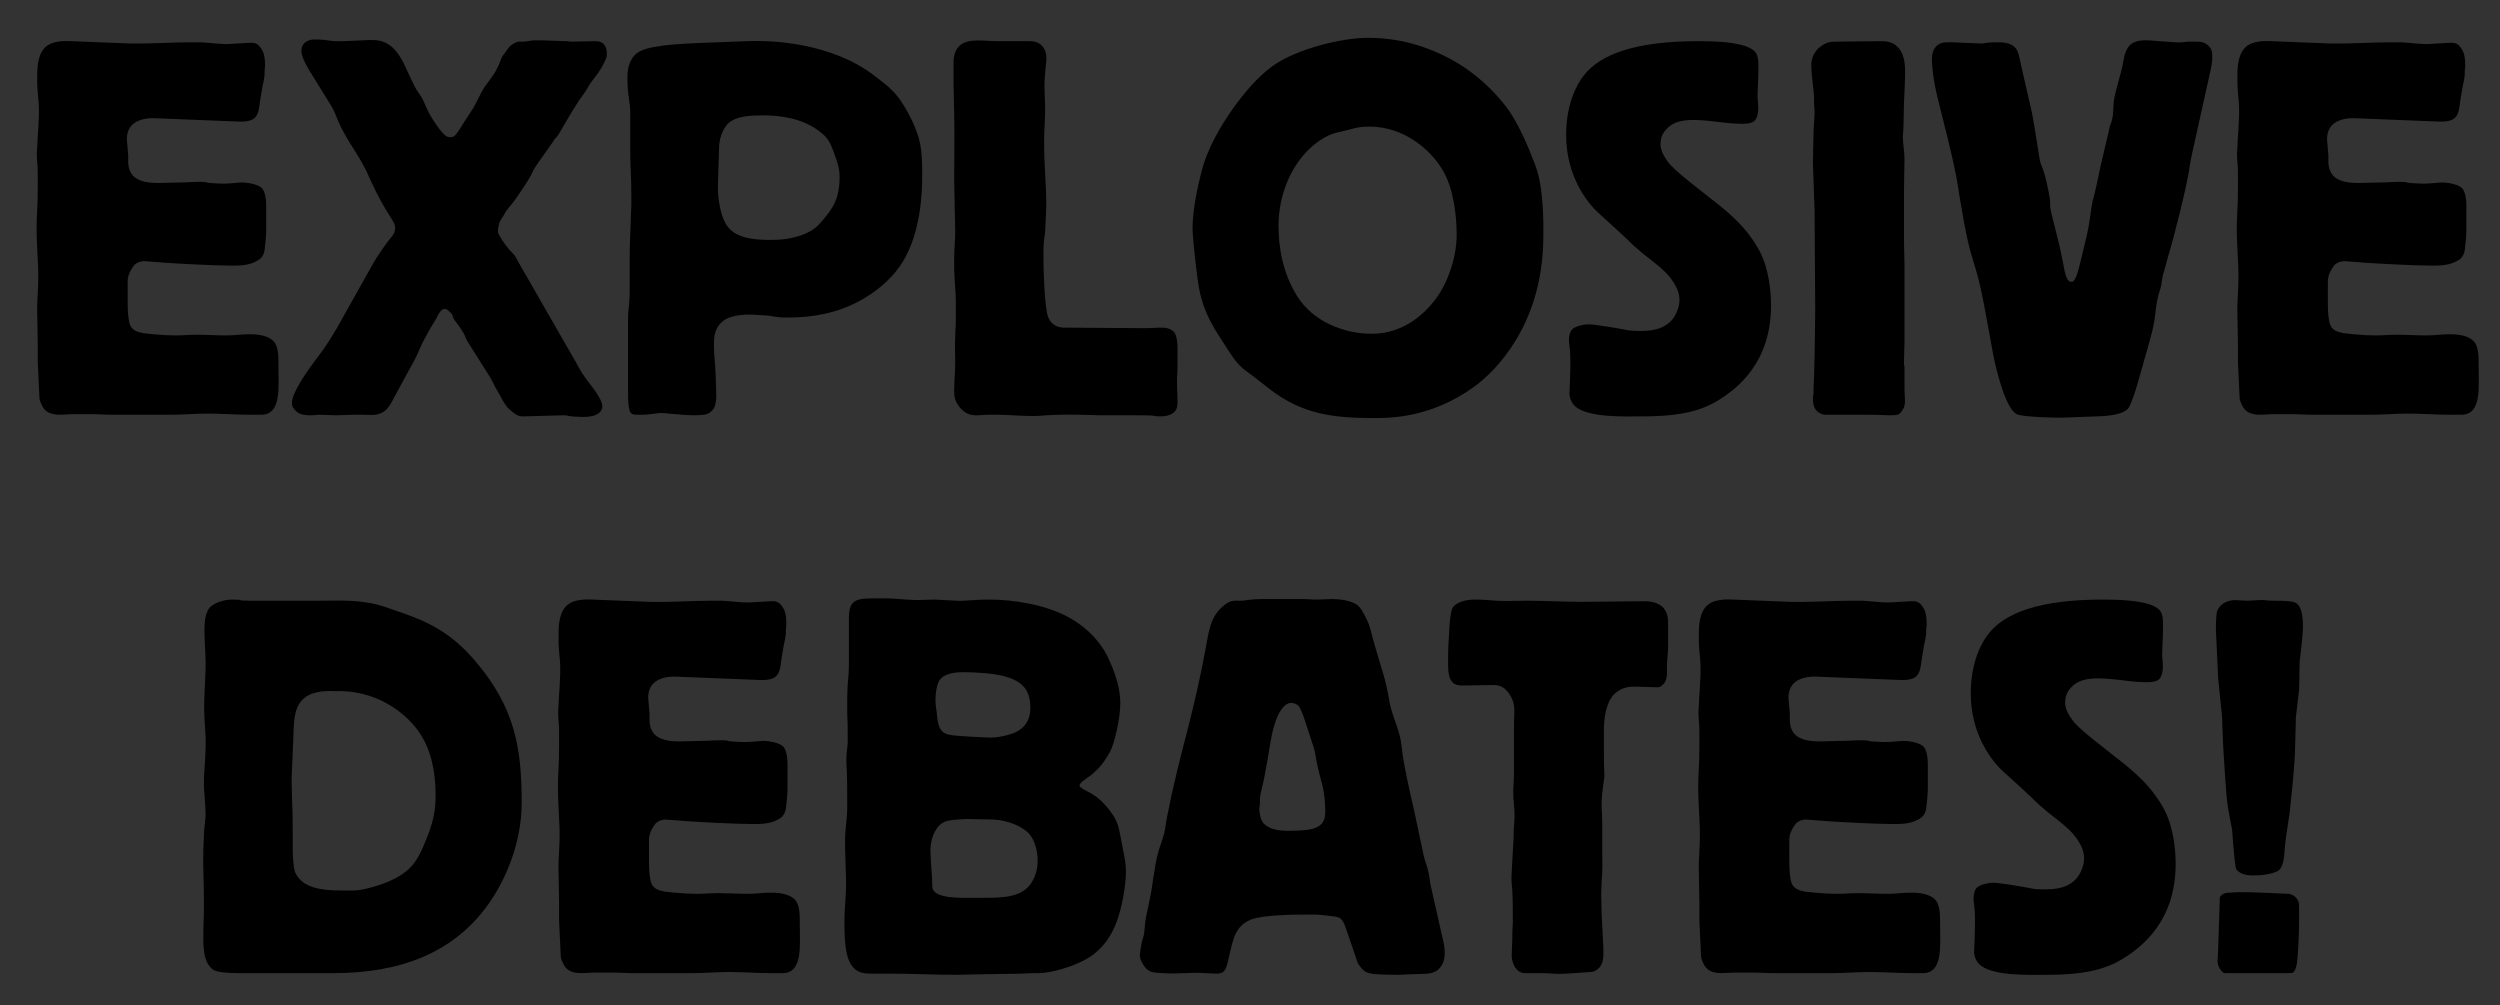 <svg style="max-height: 500px" xmlns="http://www.w3.org/2000/svg" xmlns:xlink="http://www.w3.org/1999/xlink" zoomAndPan="magnify" viewBox="288.221 272.499 93.842 37.74" preserveAspectRatio="xMidYMid meet" version="1.0" width="93.842" height="37.74"><rect x="288.221" y="272.499" width="93.842" height="37.74" fill="#333333" stroke="none"/><defs><g/><clipPath id="15e2fa0361"><path d="M 0.887 0 L 959.113 0 L 959.113 539 L 0.887 539 Z M 0.887 0" clip-rule="nonzero"/></clipPath><clipPath id="9f0b10a178"><path d="M 330 343.383 L 354 343.383 L 354 390 L 330 390 Z M 330 343.383" clip-rule="nonzero"/></clipPath><clipPath id="136a552dfe"><path d="M 334 343.383 L 353 343.383 L 353 383 L 334 383 Z M 334 343.383" clip-rule="nonzero"/></clipPath><clipPath id="ef30d26fcc"><path d="M 313 387 L 337 387 L 337 434.715 L 313 434.715 Z M 313 387" clip-rule="nonzero"/></clipPath><clipPath id="83d3fbec35"><path d="M 313 388 L 336 388 L 336 434.715 L 313 434.715 Z M 313 388" clip-rule="nonzero"/></clipPath><clipPath id="5c46c15024"><path d="M 352 369 L 367.598 369 L 367.598 378.305 L 352 378.305 Z M 352 369" clip-rule="nonzero"/></clipPath><clipPath id="5026abf311"><path d="M 303.215 390 L 314 390 L 314 397 L 303.215 397 Z M 303.215 390" clip-rule="nonzero"/></clipPath><clipPath id="cc9ff28056"><path d="M 303.215 399 L 317 399 L 317 412 L 303.215 412 Z M 303.215 399" clip-rule="nonzero"/></clipPath><clipPath id="2828dc58d5"><path d="M 303.215 383 L 326 383 L 326 387 L 303.215 387 Z M 303.215 383" clip-rule="nonzero"/></clipPath></defs><g clip-path="url(#15e2fa0361)"><path fill="transparent" d="M 0.887 0 L 959.113 0 L 959.113 539 L 0.887 539 Z M 0.887 0" fill-opacity="1" fill-rule="nonzero"/><path fill="transparent" d="M 0.887 0 L 959.113 0 L 959.113 539 L 0.887 539 Z M 0.887 0" fill-opacity="1" fill-rule="nonzero"/></g><g clip-path="url(#9f0b10a178)"><path fill="#000000" d="M 346.91 343.449 L 343.242 350.18 L 346.762 351.102 L 347.359 351.262 L 346.977 351.742 L 341.832 358.203 L 345.586 359.09 L 346.102 359.211 L 345.848 359.672 L 340.754 368.898 L 342.254 369.375 L 342.742 369.527 L 342.48 369.965 L 339.352 375.188 L 343.863 369.074 L 342.359 368.668 L 341.777 368.508 L 342.145 368.031 L 349.641 358.383 L 347.102 357.625 L 346.512 357.449 L 346.914 356.98 L 352.27 350.727 L 348.488 349.184 L 348.016 348.992 L 348.312 348.578 L 352 343.449 L 352.992 343.449 L 349.266 348.637 L 353.086 350.199 L 353.602 350.41 L 353.242 350.828 L 347.926 357.031 L 350.434 357.781 L 350.996 357.949 L 350.633 358.41 L 343.148 368.047 L 344.641 368.453 L 345.207 368.605 L 344.859 369.078 L 335.035 382.387 L 330.07 389.109 L 334.367 381.941 L 341.527 369.988 L 340.043 369.52 L 339.574 369.371 L 339.812 368.941 L 344.887 359.75 L 341.031 358.844 L 340.414 358.695 L 340.809 358.203 L 345.961 351.723 L 342.543 350.828 L 342.051 350.699 L 342.293 350.25 L 345.996 343.449 L 346.91 343.449" fill-opacity="1" fill-rule="evenodd"/></g><g clip-path="url(#136a552dfe)"><path fill="#ffe100" d="M 346.453 343.449 L 342.645 350.438 L 346.66 351.492 L 341.121 358.449 L 345.492 359.48 L 340.164 369.137 L 342.137 369.758 L 334.711 382.148 L 344.535 368.84 L 342.465 368.277 L 350.316 358.164 L 347.219 357.242 L 352.938 350.566 L 348.641 348.812 L 352.496 343.449 L 346.453 343.449" fill-opacity="1" fill-rule="evenodd"/></g><g clip-path="url(#ef30d26fcc)"><path fill="#000000" d="M 319.91 434.648 L 323.758 426.363 L 320.156 425.434 L 319.574 425.285 L 319.934 424.805 L 324.742 418.375 L 320.922 417.484 L 320.418 417.367 L 320.652 416.91 L 331.246 396.34 L 317.594 418.082 L 320.23 418.859 L 320.805 419.027 L 320.43 419.492 L 314.828 426.426 L 318.668 427.188 L 319.266 427.305 L 318.926 427.805 L 314.293 434.648 L 313.32 434.648 L 317.918 427.855 L 314.023 427.082 L 313.371 426.953 L 313.785 426.438 L 319.426 419.457 L 316.859 418.703 L 316.352 418.555 L 316.633 418.105 L 335.566 387.949 L 336.262 388.344 L 321.605 416.82 L 325.527 417.73 L 326.125 417.871 L 325.758 418.363 L 320.938 424.809 L 324.426 425.711 L 324.891 425.828 L 324.688 426.266 L 320.797 434.648 L 319.91 434.648" fill-opacity="1" fill-rule="evenodd"/></g><g clip-path="url(#83d3fbec35)"><path fill="#ffe100" d="M 320.352 434.648 L 324.324 426.098 L 320.258 425.047 L 325.434 418.121 L 321.012 417.094 L 335.906 388.16 L 316.969 418.316 L 320.117 419.242 L 314.098 426.688 L 318.594 427.582 L 313.805 434.648 L 320.352 434.648" fill-opacity="1" fill-rule="evenodd"/></g><path fill="#000000" d="M 344.043 344.949 L 340.566 350.512 L 344.344 351.918 L 338.891 359.102 L 343.41 360.402 L 339.223 367.477 L 341.832 361.227 L 336.195 359.754 L 342.156 352.469 L 338.676 351.27 L 344.043 344.949" fill-opacity="1" fill-rule="evenodd"/><path fill="#000000" d="M 323.273 424.367 L 327.711 416.977 L 323.699 415.609 L 331.207 400.293 L 326.621 413.836 L 330.812 415.344 L 323.273 424.367" fill-opacity="1" fill-rule="evenodd"/><path fill="#000000" d="M 315.805 377.641 L 315.344 377.309 L 312.957 375.559 L 315.723 376.609 C 316.305 376.828 316.863 377.047 317.426 377.266 C 320.938 378.637 324.656 380.09 325.793 379.25 C 326.395 378.809 326.34 377.668 325.961 376.188 C 325.551 374.586 324.742 372.621 323.93 370.695 L 322.84 368.117 L 324.609 370.285 C 324.977 370.734 325.297 371.148 325.621 371.562 C 327.402 373.848 329.203 376.16 330.883 375.453 C 332.559 374.746 333.414 369.887 334.051 366.281 C 334.199 365.438 334.336 364.664 334.477 363.984 L 335.348 359.828 L 335.273 364.074 C 335.23 366.395 335.273 370.16 335.742 372.938 C 336.035 374.672 336.465 375.98 337.102 376.176 C 337.766 376.379 339.453 375.457 341.449 374.094 C 344.594 371.945 348.398 368.715 350.383 366.93 L 354.637 363.098 L 350.961 367.484 C 349.066 369.742 346.254 373.523 344.598 376.645 C 343.504 378.711 342.914 380.438 343.469 381.102 C 344.672 382.531 351.16 381.77 356.109 381.188 C 357.316 381.047 358.438 380.914 359.418 380.824 L 362.871 380.512 L 359.582 381.605 C 358.816 381.859 357.914 382.129 356.914 382.43 C 352.641 383.711 346.582 385.531 346.184 387.25 C 345.824 388.801 349.812 390.211 353.367 391.469 C 354.352 391.816 355.301 392.156 356.145 392.492 L 358.902 393.594 L 355.949 393.262 C 354.801 393.133 353.387 392.812 351.902 392.477 C 348.195 391.633 344.051 390.688 343.195 392.531 C 342.227 394.617 346.156 397.621 348.75 399.598 C 349.41 400.102 349.988 400.547 350.387 400.895 L 352.328 402.602 L 349.961 401.566 C 349.281 401.27 348.312 400.734 347.223 400.137 C 344.355 398.562 340.605 396.504 339.805 397.246 C 338.91 398.082 340.297 402.879 341.516 407.094 C 341.871 408.328 342.215 409.516 342.477 410.523 L 343.191 413.293 L 341.742 410.828 C 341.168 409.852 340.574 408.637 339.961 407.375 C 338.355 404.07 336.586 400.438 334.957 400.586 C 333.254 400.742 332.234 404.305 331.246 407.766 C 330.918 408.902 330.598 410.027 330.234 411.066 L 329.129 414.25 L 329.457 410.898 C 329.539 410.051 329.711 408.984 329.898 407.832 C 330.492 404.168 331.238 399.566 329.719 398.902 C 328.164 398.227 321.719 405.258 317.191 410.203 C 315.844 411.676 314.656 412.969 313.82 413.816 L 311.102 416.562 L 313.195 413.316 C 313.945 412.156 315.129 410.484 316.449 408.617 C 320.125 403.422 324.898 396.676 324.168 395.934 C 323.438 395.191 318.297 397.695 314.086 399.746 C 312.359 400.586 310.785 401.352 309.684 401.797 L 305.852 403.352 L 309.312 401.09 C 310.047 400.609 311.137 399.969 312.371 399.246 C 316.391 396.887 321.969 393.613 321.809 392.055 C 321.621 390.262 316.938 388.992 313.156 387.969 C 312.66 387.832 312.18 387.703 311.633 387.551 L 308.699 386.723 L 311.746 386.762 C 312.199 386.77 312.688 386.781 313.211 386.793 C 316.824 386.887 321.953 387.016 322.707 385.207 C 323.516 383.27 318.637 379.707 315.805 377.641" fill-opacity="1" fill-rule="evenodd"/><path fill="#ed1210" d="M 315.582 376.984 C 318.402 379.047 324.059 383.008 323.078 385.359 C 322.098 387.711 315.359 387.207 311.742 387.164 C 315.762 388.293 321.965 389.664 322.207 392.012 C 322.453 394.363 312.793 399.293 309.531 401.426 C 313.352 399.879 323.148 394.328 324.453 395.652 C 325.762 396.977 316.391 409.109 313.535 413.535 C 317.281 409.746 327.531 397.512 329.879 398.535 C 332.23 399.559 330.211 407.344 329.855 410.938 C 331.305 406.773 332.316 400.426 334.922 400.188 C 337.527 399.949 339.988 407.062 342.086 410.625 C 340.883 405.973 338.152 398.238 339.531 396.953 C 340.914 395.668 347.664 400.121 350.121 401.199 C 348.094 399.418 341.457 395.316 342.828 392.363 C 344.199 389.414 351.891 392.402 355.996 392.863 C 352.047 391.285 345.238 389.559 345.793 387.16 C 346.348 384.762 355.637 382.492 359.457 381.223 C 354.633 381.66 344.828 383.34 343.16 381.359 C 341.496 379.375 347.414 371.09 350.652 367.227 C 347.348 370.203 339 377.176 336.984 376.559 C 334.965 375.941 334.801 367.969 334.871 364.066 C 334.148 367.531 333.348 374.848 331.035 375.824 C 328.727 376.797 326.5 373.242 324.297 370.539 C 325.934 374.418 327.555 378.453 326.031 379.574 C 324.508 380.695 319.613 378.512 315.582 376.984" fill-opacity="1" fill-rule="evenodd"/><path fill="#000000" d="M 326.918 360.777 C 326.625 359.773 325.516 360.086 325.875 361.293 L 332.969 383.512 L 326.918 360.777" fill-opacity="1" fill-rule="evenodd"/><path fill="#000000" d="M 365.652 394.062 C 366.66 394.352 367.098 392.723 365.887 392.379 L 350.77 389.27 L 365.652 394.062" fill-opacity="1" fill-rule="evenodd"/><path fill="#f58214" d="M 332.176 400.297 C 332.82 397.961 333.492 394.574 334.406 394.527 C 335.176 394.488 336.871 397.34 337.812 399.785 C 337 397.074 336.121 393.773 336.824 393.121 C 337.434 392.551 343.234 396.773 345.219 397.941 C 343.938 396.566 337.879 392.078 338.73 390.25 C 339.266 389.094 342.66 389.184 345.148 389.473 C 343.215 388.918 340.449 387.684 340.617 386.973 C 340.77 386.305 344.855 384.32 346.145 384.023 C 345.004 383.922 340.27 385.508 339.09 383.969 C 337.988 382.535 345.277 373.289 346.34 371.93 C 345.09 372.93 337.621 381.043 335.492 380.684 C 334.148 380.457 334.191 375.305 334.031 374.062 C 333.703 375.504 333.133 380.715 332.348 381 C 331.566 381.281 329.449 378.977 328.828 377.801 C 329.238 379.34 329.996 382.16 329.109 382.984 C 328.312 383.73 321.641 380.43 319.945 379.387 C 321.918 380.91 327.199 385.223 326.707 386.406 C 326.336 387.297 323.516 387.59 321.738 387.852 C 324.129 388.367 327.41 387.785 327.492 389.477 C 327.52 390.051 324.383 392.941 322.961 393.871 C 323.715 393.441 328.297 391.152 328.719 391.578 C 329.445 392.312 320.086 405.035 318.605 407.125 C 320.664 404.844 329.629 394.527 331.23 395.164 C 332.344 395.605 332.078 398.129 332.176 400.297" fill-opacity="1" fill-rule="evenodd"/><path fill="#000000" d="M 312.988 395.258 C 311.07 395.703 310.871 393.668 312.613 393.391 L 330.824 388.766 L 312.988 395.258" fill-opacity="1" fill-rule="evenodd"/><path fill="#fdb913" d="M 331.105 381.945 C 331.852 383.73 332.191 384.945 331.73 385.863 C 331.27 386.781 329.688 387.242 328.531 387.625 C 330.082 387.625 331.629 387.895 332.25 388.801 C 332.953 389.828 332.941 392.031 332.648 394.758 C 333.242 391.988 333.992 389.664 335.117 388.738 C 335.891 388.102 337.949 388.148 339.086 388.34 C 338.086 387.703 336.953 386.754 336.633 385.738 C 336.309 384.715 339.773 379.844 340.797 378.258 C 339.75 379.488 335.738 384 334.328 384.195 C 333.082 384.367 331.949 383.379 331.105 381.945" fill-opacity="1" fill-rule="evenodd"/><path fill="#000000" d="M 325.277 382.227 L 332.957 397.996 L 339.859 397.844 L 343.523 377.137 L 336.117 378.836 L 335.391 389.684 L 331.742 378.168 L 325.277 382.227" fill-opacity="1" fill-rule="evenodd"/><path fill="#000000" d="M 325.648 382.332 L 333.133 397.703 L 339.617 397.559 L 343.164 377.516 L 336.391 379.066 L 335.676 389.703 C 335.668 389.84 335.562 389.953 335.426 389.969 C 335.289 389.984 335.156 389.902 335.117 389.77 L 331.578 378.609 Z M 332.957 398.281 C 332.844 398.281 332.746 398.219 332.695 398.121 L 325.02 382.352 C 324.957 382.219 325 382.062 325.125 381.984 L 331.59 377.926 C 331.664 377.879 331.758 377.867 331.84 377.898 C 331.926 377.93 331.988 377.996 332.016 378.082 L 335.203 388.145 L 335.828 378.816 C 335.836 378.691 335.93 378.586 336.051 378.555 L 343.461 376.855 C 343.555 376.836 343.652 376.863 343.723 376.93 C 343.793 376.996 343.824 377.094 343.809 377.188 L 340.141 397.895 C 340.117 398.027 340.004 398.125 339.863 398.129 L 332.961 398.281 C 332.961 398.281 332.957 398.281 332.957 398.281" fill-opacity="1" fill-rule="nonzero"/><path fill="#ffe100" d="M 326.305 381.055 L 333.98 396.824 L 340.887 396.672 L 344.551 375.965 L 337.145 377.664 L 336.418 388.512 L 332.77 376.996 L 326.305 381.055" fill-opacity="1" fill-rule="evenodd"/><path fill="#000000" d="M 326.676 381.16 L 334.16 396.531 L 340.645 396.391 L 344.191 376.344 L 337.414 377.898 L 336.703 388.531 C 336.695 388.672 336.59 388.781 336.449 388.801 C 336.312 388.816 336.184 388.73 336.141 388.602 L 332.605 377.438 Z M 333.98 397.109 C 333.871 397.109 333.77 397.047 333.723 396.949 L 326.047 381.18 C 325.98 381.047 326.027 380.891 326.152 380.812 L 332.613 376.754 C 332.691 376.707 332.785 376.695 332.867 376.727 C 332.949 376.758 333.016 376.824 333.043 376.91 L 336.23 386.977 L 336.855 377.645 C 336.863 377.52 336.953 377.414 337.078 377.387 L 344.488 375.688 C 344.578 375.664 344.68 375.691 344.75 375.758 C 344.816 375.824 344.852 375.922 344.836 376.016 L 341.168 396.723 C 341.145 396.855 341.027 396.957 340.891 396.957 L 333.988 397.109 C 333.984 397.109 333.984 397.109 333.98 397.109" fill-opacity="1" fill-rule="nonzero"/><path fill="#000000" d="M 350.465 381.473 C 350.824 380.184 348.984 378.793 347.746 379.984 C 346.469 381.211 347.473 382.516 348.809 383.012 C 350.742 383.73 353.938 384.062 354.578 387.824 C 355.426 392.789 352.035 396.035 346.715 396.832 C 345.031 397.086 342.387 396.383 340.98 395.203 L 343.117 389.555 C 343.715 390.312 345.613 391.129 346.688 390.969 C 348.855 390.645 349.535 389.418 348.266 388.328 C 346.383 386.711 342.531 385.984 342.055 382.91 C 341.449 379.051 343.621 376.602 346.367 375.293 C 350.188 373.465 354.633 376.141 354.742 379.566 L 350.465 381.473" fill-opacity="1" fill-rule="evenodd"/><path fill="#000000" d="M 341.219 395.137 C 342.367 396.039 344.34 396.684 345.973 396.684 C 346.23 396.684 346.469 396.664 346.684 396.633 C 349.648 396.188 351.996 394.957 353.297 393.16 C 354.363 391.688 354.73 389.902 354.379 387.859 C 353.859 384.805 351.57 384.098 349.73 383.527 C 349.379 383.418 349.047 383.316 348.738 383.199 C 347.805 382.855 347.133 382.195 346.988 381.48 C 346.902 381.082 346.945 380.477 347.605 379.84 C 347.953 379.508 348.371 379.332 348.816 379.332 C 349.395 379.332 349.98 379.633 350.352 380.121 C 350.59 380.434 350.715 380.793 350.711 381.145 L 354.531 379.438 C 354.367 376.965 351.855 374.898 348.969 374.898 C 348.094 374.898 347.246 375.094 346.453 375.473 C 344.59 376.363 341.566 378.508 342.254 382.879 C 342.562 384.875 344.379 385.84 346.133 386.773 C 346.98 387.223 347.781 387.645 348.395 388.176 C 348.973 388.672 349.211 389.234 349.059 389.758 C 348.855 390.461 348.004 390.973 346.719 391.168 C 346.617 391.184 346.508 391.188 346.391 391.188 C 345.383 391.188 343.926 390.594 343.191 389.926 Z M 345.973 397.086 C 344.199 397.086 342.043 396.355 340.848 395.355 C 340.781 395.301 340.762 395.211 340.789 395.129 L 342.93 389.484 C 342.957 389.418 343.016 389.367 343.086 389.355 C 343.16 389.344 343.23 389.375 343.277 389.43 C 343.797 390.09 345.398 390.789 346.391 390.789 C 346.488 390.789 346.578 390.781 346.656 390.77 C 347.762 390.605 348.516 390.184 348.672 389.648 C 348.777 389.281 348.586 388.867 348.133 388.48 C 347.551 387.98 346.77 387.566 345.945 387.125 C 344.188 386.191 342.195 385.137 341.855 382.941 C 341.129 378.312 344.316 376.047 346.277 375.109 C 347.129 374.703 348.031 374.496 348.969 374.496 C 352.121 374.496 354.855 376.816 354.941 379.559 C 354.945 379.641 354.898 379.715 354.824 379.75 L 350.547 381.656 C 350.477 381.691 350.395 381.676 350.332 381.625 C 350.273 381.574 350.25 381.496 350.27 381.422 C 350.367 381.078 350.281 380.691 350.027 380.363 C 349.734 379.973 349.27 379.73 348.816 379.73 C 348.477 379.73 348.152 379.871 347.883 380.129 C 347.461 380.539 347.289 380.965 347.379 381.398 C 347.5 381.969 348.086 382.527 348.879 382.824 C 349.176 382.934 349.504 383.035 349.852 383.145 C 351.797 383.746 354.215 384.492 354.777 387.789 C 355.141 389.918 354.742 391.855 353.625 393.398 C 352.238 395.309 349.859 396.562 346.746 397.031 C 346.508 397.066 346.25 397.086 345.973 397.086" fill-opacity="1" fill-rule="nonzero"/><g clip-path="url(#5c46c15024)"><path fill="#000000" d="M 364.992 370.359 L 364.27 372.172 L 367.598 373.812 L 363.609 374.375 L 362.508 378.258 L 360.848 374.789 L 352.023 376.629 L 359.727 372.484 L 358.066 369.098 L 362.055 371.074 L 365.387 369.367 L 364.992 370.359" fill-opacity="1" fill-rule="evenodd"/></g><path fill="#ffffff" d="M 364.617 370.211 L 363.762 372.367 L 366.254 373.598 L 363.293 374.016 L 362.41 377.129 L 361.07 374.332 L 354.648 375.672 L 360.258 372.656 L 358.945 369.984 L 362.059 371.523 L 364.617 370.211" fill-opacity="1" fill-rule="evenodd"/><g clip-path="url(#5026abf311)"><path fill="#000000" d="M 305.465 394.578 L 303.582 393.691 L 306.062 392.984 L 307.121 390.137 L 307.879 392.586 L 313.836 391.008 L 308.418 394.309 L 309.203 396.773 L 306.863 395.375 L 304.562 396.992 L 305.465 394.578" fill-opacity="1" fill-rule="evenodd"/></g><path fill="#ffffff" d="M 304.723 393.785 L 305.973 394.371 L 305.395 395.918 L 306.844 394.895 L 308.496 395.887 L 307.938 394.133 L 311.266 392.105 L 307.605 393.074 L 307.086 391.383 L 306.367 393.316 L 304.723 393.785" fill-opacity="1" fill-rule="evenodd"/><path fill="#000000" d="M 317.215 358.203 L 318.238 355.629 L 319.387 358.863 L 323.293 360.047 L 320.055 361.266 L 322.598 368.91 L 317.844 362.105 L 314.559 363.375 L 316.266 360.098 L 313.953 357.207 L 317.215 358.203" fill-opacity="1" fill-rule="evenodd"/><path fill="#ffffff" d="M 318.219 356.77 L 317.449 358.695 L 315.074 357.969 L 316.742 360.051 L 315.406 362.617 L 317.992 361.621 L 321.348 366.418 L 319.551 361.023 L 322.047 360.09 L 319.074 359.188 L 318.219 356.77" fill-opacity="1" fill-rule="evenodd"/><path fill="#ffe100" d="M 351.449 380.352 C 351.812 379.062 349.969 377.668 348.73 378.863 C 347.453 380.09 348.457 381.391 349.793 381.891 C 351.727 382.609 354.922 382.938 355.562 386.703 C 356.41 391.664 353.02 394.91 347.699 395.707 C 346.012 395.961 343.371 395.258 341.961 394.078 L 344.102 388.434 C 344.699 389.188 346.598 390.004 347.672 389.844 C 349.84 389.52 350.52 388.293 349.25 387.203 C 347.367 385.59 343.52 384.863 343.035 381.789 C 342.434 377.926 344.605 375.48 347.348 374.168 C 351.172 372.34 355.617 375.02 355.727 378.441 L 351.449 380.352" fill-opacity="1" fill-rule="evenodd"/><path fill="#000000" d="M 342.305 393.984 C 343.449 394.855 345.363 395.473 346.961 395.473 C 347.207 395.473 347.445 395.457 347.656 395.426 C 350.594 394.984 352.922 393.766 354.211 391.988 C 355.266 390.535 355.625 388.77 355.281 386.75 C 354.77 383.746 352.602 383.078 350.691 382.488 C 350.336 382.379 350 382.273 349.691 382.156 C 348.734 381.801 348.039 381.117 347.887 380.375 C 347.797 379.957 347.84 379.316 348.527 378.656 C 348.891 378.305 349.332 378.121 349.801 378.121 C 350.402 378.121 351.016 378.438 351.402 378.945 C 351.625 379.234 351.75 379.562 351.777 379.891 L 355.426 378.262 C 355.23 375.859 352.773 373.863 349.953 373.863 C 349.09 373.863 348.258 374.051 347.473 374.426 C 345.633 375.309 342.645 377.43 343.32 381.742 C 343.629 383.695 345.422 384.648 347.16 385.57 C 348.008 386.023 348.812 386.449 349.438 386.984 C 350.043 387.508 350.285 388.102 350.125 388.66 C 349.914 389.395 349.035 389.93 347.715 390.129 C 346.742 390.273 345.082 389.676 344.215 388.949 Z M 346.961 396.047 C 345.164 396.047 342.988 395.312 341.777 394.297 C 341.684 394.219 341.648 394.09 341.691 393.977 L 343.832 388.332 C 343.871 388.234 343.957 388.164 344.059 388.148 C 344.164 388.133 344.266 388.172 344.328 388.254 C 344.789 388.836 346.316 389.578 347.375 389.578 C 347.465 389.578 347.551 389.57 347.629 389.559 C 348.684 389.402 349.43 388.996 349.574 388.5 C 349.668 388.168 349.488 387.789 349.062 387.422 C 348.484 386.93 347.711 386.516 346.887 386.078 C 345.113 385.137 343.102 384.07 342.754 381.832 C 342.02 377.148 345.242 374.859 347.227 373.91 C 348.086 373.496 349.004 373.289 349.953 373.289 C 353.148 373.289 355.926 375.645 356.012 378.434 C 356.016 378.551 355.949 378.656 355.844 378.703 L 351.566 380.613 C 351.465 380.66 351.348 380.641 351.262 380.57 C 351.176 380.496 351.145 380.383 351.172 380.273 C 351.262 379.957 351.18 379.598 350.945 379.293 C 350.664 378.922 350.227 378.695 349.801 378.695 C 349.48 378.695 349.188 378.82 348.93 379.07 C 348.527 379.457 348.367 379.855 348.449 380.258 C 348.562 380.801 349.129 381.336 349.895 381.621 C 350.188 381.73 350.516 381.832 350.863 381.938 C 352.723 382.516 355.277 383.305 355.848 386.652 C 356.215 388.801 355.809 390.766 354.676 392.324 C 353.277 394.254 350.879 395.523 347.742 395.992 C 347.5 396.031 347.238 396.047 346.961 396.047" fill-opacity="1" fill-rule="nonzero"/><path fill="#ffe100" d="M 349.66 371.434 L 356.52 363.348 L 359.895 364.246 Z M 349.66 371.434" fill-opacity="1" fill-rule="evenodd"/><path fill="#000000" d="M 356.594 363.578 L 350.828 370.363 L 359.426 364.332 Z M 349.66 371.633 C 349.605 371.633 349.551 371.609 349.512 371.566 C 349.445 371.492 349.441 371.379 349.508 371.301 L 356.367 363.219 C 356.418 363.16 356.496 363.137 356.574 363.156 L 359.945 364.055 C 360.02 364.074 360.078 364.137 360.094 364.211 C 360.105 364.289 360.074 364.367 360.012 364.414 L 349.777 371.598 C 349.742 371.621 349.703 371.633 349.66 371.633" fill-opacity="1" fill-rule="nonzero"/><g clip-path="url(#cc9ff28056)"><path fill="#ffe100" d="M 316.035 399.949 L 303.441 407.355 L 304.34 411.625 C 304.34 411.625 315.922 399.949 316.035 399.949" fill-opacity="1" fill-rule="evenodd"/><path fill="#000000" d="M 303.668 407.457 L 304.461 411.215 C 306.012 409.652 312.035 403.59 314.672 400.984 Z M 304.34 411.824 C 304.32 411.824 304.305 411.82 304.285 411.816 C 304.215 411.797 304.16 411.734 304.145 411.664 L 303.246 407.398 C 303.227 407.312 303.266 407.227 303.34 407.184 L 315.934 399.773 C 316.055 399.711 316.199 399.777 316.23 399.895 C 316.254 399.98 316.215 400.074 316.141 400.121 C 315.703 400.473 307.59 408.633 304.484 411.766 C 304.445 411.805 304.395 411.824 304.34 411.824" fill-opacity="1" fill-rule="nonzero"/></g><path fill="#ffe100" d="M 337.852 405.898 L 342.016 415.551 L 340.441 415.777 Z M 337.852 405.898" fill-opacity="1" fill-rule="evenodd"/><path fill="#000000" d="M 338.723 408.422 L 340.59 415.551 L 341.727 415.391 Z M 340.441 415.977 C 340.348 415.977 340.27 415.918 340.246 415.828 L 337.656 405.949 C 337.633 405.848 337.688 405.742 337.789 405.707 C 337.887 405.672 337.996 405.723 338.039 405.816 L 342.199 415.473 C 342.223 415.531 342.219 415.594 342.188 415.652 C 342.16 415.703 342.105 415.742 342.043 415.75 L 340.469 415.977 C 340.457 415.977 340.449 415.977 340.441 415.977" fill-opacity="1" fill-rule="nonzero"/><path fill="#ffe100" d="M 320.758 376.934 L 307.488 369.301 L 308.504 366.043 Z M 320.758 376.934" fill-opacity="1" fill-rule="evenodd"/><path fill="#000000" d="M 307.73 369.207 L 319.16 375.781 L 308.602 366.402 Z M 320.758 377.137 C 320.727 377.137 320.691 377.125 320.66 377.109 L 307.387 369.473 C 307.309 369.426 307.27 369.328 307.297 369.238 L 308.309 365.984 C 308.328 365.918 308.383 365.867 308.449 365.852 C 308.512 365.832 308.586 365.848 308.637 365.895 L 320.871 376.766 C 320.93 376.801 320.965 376.863 320.965 376.934 C 320.965 377.043 320.875 377.137 320.762 377.137 C 320.762 377.133 320.762 377.137 320.758 377.137" fill-opacity="1" fill-rule="nonzero"/><path fill="#ffe100" d="M 348.535 397.703 L 359.559 404.773 L 359.332 402.082 Z M 348.535 397.703" fill-opacity="1" fill-rule="evenodd"/><path fill="#000000" d="M 350.469 398.703 L 359.324 404.383 L 359.141 402.219 Z M 359.559 404.977 C 359.52 404.977 359.48 404.965 359.449 404.945 L 348.426 397.871 C 348.34 397.816 348.309 397.703 348.355 397.609 C 348.406 397.52 348.516 397.477 348.613 397.516 L 359.406 401.895 C 359.477 401.922 359.527 401.988 359.531 402.062 L 359.758 404.758 C 359.762 404.836 359.727 404.906 359.66 404.945 C 359.629 404.965 359.594 404.977 359.559 404.977" fill-opacity="1" fill-rule="nonzero"/><path fill="#000000" d="M 341.113 400.285 L 348.199 419.031 L 349.324 416.676 Z M 341.113 400.285" fill-opacity="1" fill-rule="evenodd"/><g clip-path="url(#2828dc58d5)"><path fill="#000000" d="M 304.316 384.676 C 303.371 384.566 303.48 383.531 304.613 383.664 L 325.598 386.586 L 304.316 384.676" fill-opacity="1" fill-rule="evenodd"/></g><g fill="#000000" fill-opacity="1"><g transform="translate(288.611, 288.067)"><g><path d="M 2.285 -14.023 C 1.93 -14.043 1.594 -14.004 1.383 -13.855 C 1.027 -13.605 1.008 -13.039 1.008 -12.766 L 1.008 -12.387 C 1.027 -11.969 1.07 -11.738 1.07 -11.527 C 1.07 -11.488 1.07 -11.297 1.07 -11.258 L 1.047 -10.73 C 1.027 -10.398 1.008 -10.23 1.008 -10.062 C 0.965 -9.539 1.027 -9.559 1.027 -9.035 L 1.027 -8.531 C 1.027 -7.715 0.984 -7.547 0.984 -6.98 C 0.984 -6.602 1.008 -6.266 1.027 -5.805 C 1.09 -4.883 0.984 -4.383 1.008 -3.754 L 1.027 -2.641 C 1.027 -2.43 1.027 -2.199 1.027 -1.992 C 1.027 -1.844 1.047 -1.699 1.047 -1.551 L 1.09 -0.648 C 1.09 -0.523 1.172 -0.379 1.215 -0.293 C 1.445 0.105 1.992 -0.02 2.285 -0.02 L 2.66 -0.02 C 2.828 -0.02 2.996 -0.02 3.164 -0.02 C 3.355 -0.02 3.562 0 3.754 0 L 5.996 0 C 6.477 0 6.938 -0.043 7.422 -0.043 C 7.945 -0.043 8.469 0 8.992 0 L 9.41 0 C 10.188 0 10.062 -1.027 10.062 -1.906 C 10.062 -2.199 10.062 -2.578 9.871 -2.766 C 9.77 -2.871 9.516 -3.039 8.91 -3.02 C 8.656 -3.02 8.383 -2.977 8.133 -2.977 C 7.652 -2.977 7.148 -3.02 6.664 -2.996 C 6.434 -2.977 6.035 -2.957 5.387 -3.02 L 5.008 -3.059 C 4.906 -3.082 4.738 -3.102 4.613 -3.207 C 4.484 -3.312 4.465 -3.457 4.445 -3.562 C 4.402 -3.773 4.402 -4.148 4.402 -4.215 L 4.402 -4.945 C 4.402 -5.094 4.402 -5.281 4.633 -5.598 C 4.758 -5.742 4.945 -5.766 5.031 -5.766 L 5.848 -5.703 C 6.477 -5.66 7.715 -5.598 8.301 -5.598 C 8.613 -5.598 8.93 -5.598 9.242 -5.766 C 9.371 -5.828 9.496 -5.934 9.539 -6.164 C 9.559 -6.289 9.602 -6.73 9.602 -6.895 L 9.602 -7.82 C 9.602 -8.176 9.539 -8.406 9.434 -8.512 C 9.285 -8.656 8.887 -8.719 8.699 -8.719 C 8.512 -8.719 8.195 -8.656 7.82 -8.68 L 7.484 -8.699 C 7.273 -8.719 7.422 -8.742 7.148 -8.742 C 6.812 -8.742 6.645 -8.719 6.395 -8.719 L 5.574 -8.699 C 5.262 -8.699 4.801 -8.719 4.57 -9.012 C 4.445 -9.18 4.422 -9.371 4.422 -9.496 C 4.422 -9.578 4.422 -9.664 4.422 -9.746 C 4.422 -9.832 4.402 -9.895 4.402 -9.977 L 4.383 -10.207 C 4.359 -10.375 4.359 -10.668 4.57 -10.879 C 4.738 -11.047 5.051 -11.152 5.449 -11.129 L 8.574 -11.004 C 8.992 -10.984 9.141 -11.109 9.18 -11.152 C 9.328 -11.297 9.348 -11.59 9.371 -11.781 L 9.453 -12.262 C 9.473 -12.41 9.516 -12.492 9.539 -12.746 C 9.539 -13.039 9.559 -12.996 9.559 -13.102 C 9.559 -13.414 9.516 -13.605 9.41 -13.75 C 9.266 -13.98 9.117 -13.961 8.973 -13.961 L 8.215 -13.918 C 7.922 -13.898 7.523 -13.961 7.148 -13.98 C 7.023 -13.98 6.895 -13.98 6.77 -13.98 C 5.996 -13.98 5.199 -13.918 4.422 -13.938 Z M 2.285 -14.023"/></g></g></g><g fill="#000000" fill-opacity="1"><g transform="translate(299.365, 288.067)"><g><path d="M 3.984 -13.246 C 3.898 -13.395 3.773 -13.625 3.562 -13.812 C 3.25 -14.066 2.977 -14.066 2.746 -14.066 L 1.762 -14.023 C 1.172 -14.004 1.238 -14.086 0.648 -14.086 C 0.48 -14.086 0.379 -14.023 0.312 -13.98 C 0.25 -13.918 0.168 -13.836 0.168 -13.645 C 0.168 -13.395 0.48 -12.891 0.566 -12.766 L 1.277 -11.613 C 1.488 -11.277 1.488 -11.066 1.801 -10.523 C 2.055 -10.062 2.43 -9.559 2.66 -9.035 L 2.746 -8.844 C 3.355 -7.504 3.688 -7.273 3.688 -7.043 C 3.688 -6.832 3.605 -6.73 3.543 -6.664 C 3.332 -6.414 2.977 -5.891 2.852 -5.66 L 1.488 -3.227 C 1.172 -2.684 0.922 -2.348 0.777 -2.16 C -0.02 -1.109 -0.188 -0.648 -0.188 -0.441 C -0.188 -0.293 -0.105 -0.211 -0.043 -0.148 C 0.062 -0.043 0.148 0 0.418 0.02 C 0.461 0.02 0.523 0.02 0.566 0.02 C 0.648 0.02 0.754 0 0.84 0 L 1.488 0.02 C 1.719 0.02 1.93 0 2.16 0 C 2.266 0 2.367 0 2.473 0 C 2.727 0 2.934 0.043 3.164 -0.062 C 3.355 -0.148 3.438 -0.273 3.562 -0.48 C 3.625 -0.609 3.688 -0.711 3.754 -0.84 C 3.879 -1.07 4.004 -1.301 4.129 -1.531 L 4.383 -1.992 C 4.59 -2.367 4.57 -2.453 4.863 -2.977 C 5.051 -3.332 5.156 -3.48 5.219 -3.586 C 5.305 -3.754 5.449 -4.109 5.68 -3.918 C 5.703 -3.898 5.785 -3.816 5.805 -3.793 C 5.848 -3.754 5.848 -3.688 5.867 -3.648 C 5.891 -3.586 5.934 -3.52 5.973 -3.48 C 6.395 -2.914 6.266 -2.977 6.434 -2.703 L 7.254 -1.406 C 7.316 -1.301 7.379 -1.172 7.441 -1.047 C 7.484 -0.984 7.504 -0.922 7.547 -0.859 C 7.672 -0.648 7.672 -0.648 7.734 -0.523 C 7.883 -0.273 7.945 -0.23 8.07 -0.125 C 8.176 -0.043 8.281 0.062 8.488 0.062 L 10.02 0.02 C 10.25 0.02 10.062 0.062 10.648 0.082 C 10.691 0.082 10.711 0.082 10.754 0.082 C 11.445 0.082 11.465 -0.25 11.465 -0.312 C 11.465 -0.609 11.027 -1.109 10.859 -1.34 C 10.523 -1.824 10.836 -1.363 10.039 -2.727 L 8.512 -5.387 C 8.09 -6.102 8.281 -5.867 7.984 -6.184 C 7.797 -6.395 7.566 -6.75 7.547 -6.855 C 7.547 -6.875 7.547 -6.895 7.547 -6.918 C 7.566 -7.105 7.59 -7.23 7.691 -7.379 C 7.715 -7.422 7.754 -7.461 7.777 -7.504 C 7.777 -7.523 7.797 -7.523 7.797 -7.547 C 7.902 -7.754 8.051 -7.84 8.363 -8.32 C 8.992 -9.242 8.699 -8.949 9.098 -9.516 L 9.602 -10.23 C 9.621 -10.27 9.641 -10.293 9.664 -10.332 C 9.684 -10.355 9.703 -10.375 9.727 -10.398 C 9.832 -10.5 9.895 -10.668 10.355 -11.426 C 10.629 -11.863 10.605 -11.82 10.773 -12.051 C 10.922 -12.262 10.922 -12.305 10.984 -12.387 C 11.152 -12.66 11.32 -12.766 11.57 -13.289 C 11.633 -13.414 11.633 -13.457 11.633 -13.562 C 11.633 -13.645 11.633 -13.688 11.59 -13.793 C 11.551 -13.898 11.465 -14.023 11.215 -14.023 L 10.27 -14.004 C 10.23 -14.004 10.207 -14.023 10.168 -14.023 C 10.145 -14.023 10.125 -14.023 10.102 -14.023 L 9.516 -14.043 C 8.594 -14.086 8.805 -14.004 8.426 -14.004 C 8.344 -14.004 8.32 -14.023 8.195 -13.961 C 8.051 -13.898 7.965 -13.812 7.883 -13.688 C 7.859 -13.645 7.82 -13.605 7.797 -13.562 C 7.754 -13.52 7.715 -13.457 7.691 -13.414 C 7.652 -13.332 7.629 -13.227 7.523 -13.016 C 7.422 -12.809 7.336 -12.703 7.23 -12.555 C 7.191 -12.492 7.148 -12.449 7.105 -12.387 C 6.875 -12.074 6.75 -11.695 6.539 -11.383 L 6.289 -11.004 C 6.203 -10.879 6.121 -10.711 5.973 -10.523 C 5.934 -10.48 5.891 -10.418 5.742 -10.418 C 5.637 -10.418 5.535 -10.48 5.344 -10.73 C 4.945 -11.277 4.883 -11.488 4.777 -11.719 C 4.59 -12.137 4.59 -11.969 4.359 -12.449 Z M 3.984 -13.246"/></g></g></g><g fill="#000000" fill-opacity="1"><g transform="translate(310.788, 288.067)"><g><path d="M 1.09 -10 C 1.09 -9.117 1.133 -9.18 1.133 -7.965 C 1.133 -7.734 1.109 -7.484 1.109 -7.254 C 1.09 -6.793 1.07 -6.352 1.07 -5.891 C 1.07 -5.574 1.07 -5.242 1.07 -4.926 C 1.07 -4.676 1.07 -4.402 1.047 -4.148 C 1.027 -3.961 1.008 -3.793 1.008 -3.605 L 1.008 -0.859 C 1.008 -0.043 1.09 0 1.34 0 L 1.469 0 C 1.949 0 2.074 -0.082 2.348 -0.062 L 2.535 -0.043 C 2.746 -0.02 3.289 0.02 3.457 0.02 C 3.918 0.02 4.023 -0.02 4.129 -0.125 C 4.254 -0.23 4.34 -0.398 4.316 -0.879 L 4.297 -1.469 C 4.277 -2.012 4.234 -2.18 4.234 -2.578 L 4.234 -2.684 C 4.234 -2.934 4.254 -3.332 4.676 -3.586 C 4.969 -3.754 5.492 -3.773 5.742 -3.754 L 6.121 -3.73 C 6.227 -3.73 6.352 -3.711 6.457 -3.688 C 6.602 -3.668 6.77 -3.648 6.918 -3.648 C 7.547 -3.648 8.469 -3.688 9.453 -4.148 C 10.461 -4.633 11.027 -5.262 11.32 -5.742 C 11.988 -6.832 12.051 -8.281 12.051 -9.012 C 12.051 -9.727 12.012 -10.145 11.863 -10.562 C 11.758 -10.879 11.57 -11.258 11.383 -11.57 C 11.047 -12.117 10.859 -12.262 10.23 -12.746 C 8.656 -13.938 6.496 -14.066 5.473 -14.023 L 3.836 -13.961 C 2.035 -13.898 1.531 -13.75 1.277 -13.52 C 1.152 -13.395 0.984 -13.145 0.984 -12.68 C 0.984 -11.949 1.09 -11.781 1.09 -11.34 Z M 4.422 -9.938 C 4.422 -10.145 4.445 -10.543 4.715 -10.879 C 5.008 -11.234 5.723 -11.234 5.91 -11.234 C 7.211 -11.277 7.883 -10.859 8.09 -10.711 C 8.531 -10.418 8.594 -10.188 8.699 -9.938 C 8.805 -9.641 8.949 -9.309 8.949 -8.949 C 8.949 -8.051 8.656 -7.715 8.344 -7.336 C 8.133 -7.086 7.984 -6.918 7.547 -6.75 C 7.125 -6.602 6.77 -6.562 6.371 -6.562 C 5.598 -6.562 4.969 -6.664 4.676 -7.168 C 4.484 -7.484 4.359 -8.152 4.383 -8.656 Z M 4.422 -9.938"/></g></g></g><g fill="#000000" fill-opacity="1"><g transform="translate(323.03, 288.067)"><g><path d="M 1.008 -11.297 C 1.027 -10.48 1.008 -9.684 1.008 -8.867 C 1.008 -8.512 1.027 -8.133 1.027 -7.777 L 1.047 -6.918 C 1.047 -6.562 1.008 -6.203 1.008 -5.848 C 1.008 -5.723 1.008 -5.574 1.008 -5.449 C 1.027 -4.906 1.07 -4.613 1.07 -4.215 L 1.07 -3.5 C 1.07 -3.312 1.047 -3.145 1.047 -2.957 C 1.027 -2.641 1.047 -2.305 1.047 -1.992 C 1.047 -1.613 1.008 -1.258 1.008 -0.879 C 1.008 -0.711 1.027 -0.48 1.258 -0.23 C 1.594 0.125 1.887 0 2.305 0 L 2.641 0 C 3.082 0 3.543 0.062 4.172 0.043 C 4.422 0.02 5.031 -0.02 5.723 0 L 6.477 0.02 L 7.945 0.02 C 8.719 0.02 8.406 0.062 8.742 0.062 C 8.93 0.062 9.117 0.02 9.223 -0.062 C 9.41 -0.188 9.391 -0.418 9.391 -0.586 C 9.348 -1.551 9.391 -1.426 9.391 -1.801 L 9.391 -2.496 C 9.391 -2.828 9.328 -3.02 9.266 -3.102 C 9.203 -3.164 9.078 -3.27 8.805 -3.27 C 8.488 -3.27 8.594 -3.25 8.113 -3.25 L 5.137 -3.27 C 5.008 -3.27 4.676 -3.289 4.527 -3.688 C 4.402 -4.047 4.359 -5.406 4.359 -5.828 L 4.359 -6.184 C 4.359 -6.414 4.383 -6.539 4.422 -6.875 C 4.445 -7.379 4.465 -7.652 4.465 -7.84 C 4.465 -8.238 4.445 -8.637 4.422 -9.035 C 4.402 -9.434 4.383 -9.832 4.383 -10.23 C 4.383 -10.648 4.422 -11.066 4.422 -11.488 C 4.422 -11.844 4.383 -12.219 4.402 -12.578 L 4.445 -13.078 C 4.465 -13.289 4.527 -13.605 4.316 -13.836 C 4.148 -14.023 3.941 -14.023 3.773 -14.023 L 2.621 -14.023 C 2.16 -14.023 1.531 -14.148 1.215 -13.855 C 1.09 -13.75 1.008 -13.562 0.984 -13.309 C 0.984 -13.207 0.984 -12.68 0.984 -12.449 Z M 1.008 -11.297"/></g></g></g><g fill="#000000" fill-opacity="1"><g transform="translate(332.588, 288.067)"><g><path d="M 3.289 -0.965 C 4.508 -0.02 5.68 0.125 7.211 0.125 C 7.859 0.125 9.371 0.105 10.961 -1.047 C 11.781 -1.637 13.5 -3.355 13.562 -6.52 C 13.605 -8.363 13.375 -9.078 13.246 -9.41 C 13.016 -10.02 12.68 -10.816 12.285 -11.402 C 12.051 -11.738 11.234 -12.785 9.914 -13.438 C 9.41 -13.688 8.406 -14.148 6.98 -14.148 C 6.016 -14.148 4.34 -13.75 3.418 -13.102 C 3.188 -12.934 2.766 -12.598 2.223 -11.906 C 1.656 -11.191 1.07 -10.23 0.816 -9.41 C 0.691 -9.012 0.398 -7.84 0.398 -7 C 0.398 -6.625 0.566 -5.113 0.648 -4.715 C 0.816 -3.836 1.172 -3.289 1.594 -2.641 C 2.137 -1.781 2.199 -1.801 2.727 -1.406 Z M 10.312 -6.75 C 10.312 -5.953 10 -4.945 9.473 -4.277 C 9.16 -3.879 8.383 -3.039 7.125 -3.039 C 6.078 -3.039 4.906 -3.5 4.316 -4.465 C 3.773 -5.344 3.625 -6.289 3.625 -7.105 C 3.625 -8.258 4.109 -9.434 4.945 -10.125 C 5.512 -10.586 5.828 -10.586 6.141 -10.668 C 6.414 -10.73 6.582 -10.816 7.043 -10.816 C 8.32 -10.816 9.348 -9.957 9.809 -9.141 C 10.188 -8.488 10.312 -7.504 10.312 -6.75 Z M 10.312 -6.75"/></g></g></g><g fill="#000000" fill-opacity="1"><g transform="translate(346.548, 288.067)"><g><path d="M 7.672 -12.68 C 7.691 -13.352 7.691 -13.562 7.422 -13.73 C 6.98 -14.004 5.973 -14.023 5.406 -14.023 C 3.039 -14.023 1.738 -13.52 1.133 -12.746 C 0.84 -12.387 0.461 -11.633 0.461 -10.5 C 0.461 -8.887 1.32 -7.902 1.656 -7.59 L 2.074 -7.211 C 2.266 -7.043 2.43 -6.875 2.621 -6.707 C 2.766 -6.582 2.895 -6.434 3.039 -6.309 C 3.25 -6.121 3.48 -5.934 3.836 -5.66 C 4.086 -5.449 4.297 -5.281 4.508 -4.945 C 4.613 -4.777 4.715 -4.57 4.715 -4.297 C 4.715 -4.086 4.613 -3.816 4.527 -3.688 C 4.191 -3.145 3.52 -3.145 3.227 -3.145 C 2.895 -3.145 2.809 -3.164 2.598 -3.207 C 2.391 -3.25 1.508 -3.395 1.301 -3.395 C 1.133 -3.395 0.84 -3.332 0.711 -3.227 C 0.609 -3.145 0.566 -2.977 0.566 -2.809 C 0.566 -2.516 0.648 -2.598 0.609 -1.383 L 0.586 -0.797 C 0.586 -0.609 0.691 -0.418 0.777 -0.336 C 1.258 0.125 2.66 0.062 3.332 0.062 C 4.906 0.062 5.617 -0.211 6.141 -0.523 C 6.938 -1.008 8.152 -1.992 8.152 -4.109 C 8.152 -4.633 8.07 -5.473 7.734 -6.121 C 7.23 -7.086 6.434 -7.691 5.867 -8.133 L 5.387 -8.512 C 4.527 -9.18 4.359 -9.391 4.297 -9.473 C 4.047 -9.809 4.004 -10 4.004 -10.168 C 4.004 -10.332 4.047 -10.543 4.234 -10.73 C 4.484 -11.004 4.844 -11.066 5.281 -11.066 C 5.449 -11.066 5.637 -11.047 5.867 -11.027 C 6.246 -10.984 6.645 -10.922 7.023 -10.922 C 7.062 -10.922 7.086 -10.922 7.125 -10.922 C 7.254 -10.922 7.441 -10.941 7.547 -11.047 C 7.652 -11.172 7.672 -11.402 7.672 -11.488 C 7.672 -11.844 7.629 -11.781 7.652 -12.156 Z M 7.672 -12.68"/></g></g></g><g fill="#000000" fill-opacity="1"><g transform="translate(355.163, 288.067)"><g><path d="M 1.109 -9.473 L 1.172 -7.652 L 1.195 -3.918 C 1.195 -3.605 1.172 -1.949 1.152 -1.426 L 1.133 -1.027 C 1.133 -0.941 1.133 -0.965 1.133 -0.797 C 1.109 -0.672 1.109 -0.672 1.109 -0.609 C 1.109 -0.547 1.109 -0.336 1.215 -0.188 C 1.258 -0.125 1.406 0 1.57 0 L 3.125 0 C 3.668 0 3.711 0.02 4.023 0.02 C 4.277 0.02 4.34 0 4.422 -0.105 C 4.633 -0.355 4.547 -0.547 4.547 -1.027 L 4.547 -1.488 C 4.547 -1.594 4.547 -1.637 4.547 -1.801 C 4.527 -1.844 4.527 -1.906 4.527 -1.949 C 4.527 -2.223 4.547 -2.496 4.547 -2.766 L 4.547 -5.598 C 4.547 -5.953 4.527 -6.184 4.527 -6.77 C 4.527 -7.566 4.527 -7.902 4.527 -8.383 L 4.547 -9.602 C 4.547 -9.895 4.484 -10.168 4.484 -10.438 C 4.484 -10.562 4.508 -10.668 4.508 -10.797 L 4.527 -11.695 C 4.547 -12.156 4.57 -12.535 4.57 -12.91 C 4.57 -13.332 4.465 -14.023 3.711 -14.023 L 1.906 -14.004 C 1.738 -14.004 1.57 -13.961 1.363 -13.793 C 1.047 -13.539 1.047 -13.207 1.047 -13.078 L 1.07 -12.723 C 1.09 -12.535 1.109 -12.348 1.133 -12.156 C 1.152 -12.012 1.152 -11.844 1.152 -11.695 C 1.152 -11.59 1.172 -11.488 1.172 -11.383 C 1.172 -11.129 1.133 -10.859 1.133 -10.605 Z M 1.109 -9.473"/></g></g></g><g fill="#000000" fill-opacity="1"><g transform="translate(360.781, 288.067)"><g><path d="M 3.438 -12.535 C 3.25 -13.332 3.227 -13.582 3.125 -13.73 C 2.977 -13.938 2.703 -13.98 2.473 -13.98 C 1.781 -13.98 2.055 -13.918 1.719 -13.938 L 0.734 -13.98 C 0.523 -13.98 0.336 -14.004 0.168 -13.875 C -0.02 -13.73 -0.043 -13.477 -0.043 -13.332 C -0.043 -13.207 -0.02 -12.68 0.168 -11.906 L 0.566 -10.312 C 0.902 -8.93 0.902 -8.762 1.008 -8.113 C 1.488 -5.199 1.531 -6.266 1.992 -3.711 L 2.266 -2.223 C 2.328 -1.906 2.684 -0.25 3.145 -0.02 C 3.355 0.082 4.57 0.125 4.988 0.105 L 6.141 0.062 C 6.77 0.043 7.168 -0.043 7.336 -0.25 C 7.441 -0.398 7.652 -1.047 7.715 -1.301 L 8.113 -2.703 C 8.426 -3.793 8.281 -3.773 8.469 -4.527 C 8.531 -4.738 8.551 -4.738 8.594 -5.031 C 8.656 -5.43 8.594 -5.074 8.781 -5.785 L 9.012 -6.602 C 9.141 -7.086 9.41 -8.152 9.516 -8.68 C 9.727 -9.684 9.473 -8.719 10 -11.047 L 10.293 -12.367 C 10.418 -12.953 10.48 -13.121 10.48 -13.414 C 10.48 -13.582 10.48 -13.73 10.332 -13.855 C 10.188 -14.004 10 -14.004 9.832 -14.004 C 9.832 -14.004 9.809 -14.004 9.809 -14.004 C 9.746 -14.004 9.664 -14.004 9.602 -14.004 C 9.434 -14.004 9.371 -13.961 9.098 -13.98 L 8.488 -14.023 C 8.133 -14.043 7.629 -14.148 7.355 -13.836 C 7.254 -13.707 7.191 -13.539 7.168 -13.395 C 7.125 -13.207 7.125 -13.121 7.062 -12.891 L 6.855 -12.117 C 6.707 -11.57 6.832 -11.34 6.664 -10.898 C 6.645 -10.859 6.625 -10.816 6.625 -10.773 C 6.625 -10.73 6.602 -10.711 6.602 -10.668 L 6.395 -9.789 C 6.266 -9.285 6.184 -8.781 6.059 -8.281 C 6.016 -8.133 5.973 -7.965 5.953 -7.82 C 5.91 -7.547 5.867 -7.125 5.766 -6.707 L 5.535 -5.742 C 5.43 -5.324 5.344 -4.988 5.199 -4.988 C 4.988 -4.988 4.945 -5.387 4.883 -5.68 C 4.82 -5.996 4.777 -6.246 4.676 -6.625 L 4.508 -7.293 C 4.254 -8.301 4.547 -7.484 4.254 -8.762 C 4.109 -9.371 4.066 -9.285 4.004 -9.578 C 3.688 -11.613 3.688 -11.426 3.625 -11.719 Z M 3.438 -12.535"/></g></g></g><g fill="#000000" fill-opacity="1"><g transform="translate(371.199, 288.067)"><g><path d="M 2.285 -14.023 C 1.93 -14.043 1.594 -14.004 1.383 -13.855 C 1.027 -13.605 1.008 -13.039 1.008 -12.766 L 1.008 -12.387 C 1.027 -11.969 1.07 -11.738 1.07 -11.527 C 1.07 -11.488 1.07 -11.297 1.07 -11.258 L 1.047 -10.73 C 1.027 -10.398 1.008 -10.23 1.008 -10.062 C 0.965 -9.539 1.027 -9.559 1.027 -9.035 L 1.027 -8.531 C 1.027 -7.715 0.984 -7.547 0.984 -6.98 C 0.984 -6.602 1.008 -6.266 1.027 -5.805 C 1.09 -4.883 0.984 -4.383 1.008 -3.754 L 1.027 -2.641 C 1.027 -2.43 1.027 -2.199 1.027 -1.992 C 1.027 -1.844 1.047 -1.699 1.047 -1.551 L 1.09 -0.648 C 1.09 -0.523 1.172 -0.379 1.215 -0.293 C 1.445 0.105 1.992 -0.02 2.285 -0.02 L 2.66 -0.02 C 2.828 -0.02 2.996 -0.02 3.164 -0.02 C 3.355 -0.02 3.562 0 3.754 0 L 5.996 0 C 6.477 0 6.938 -0.043 7.422 -0.043 C 7.945 -0.043 8.469 0 8.992 0 L 9.41 0 C 10.188 0 10.062 -1.027 10.062 -1.906 C 10.062 -2.199 10.062 -2.578 9.871 -2.766 C 9.77 -2.871 9.516 -3.039 8.91 -3.02 C 8.656 -3.02 8.383 -2.977 8.133 -2.977 C 7.652 -2.977 7.148 -3.02 6.664 -2.996 C 6.434 -2.977 6.035 -2.957 5.387 -3.02 L 5.008 -3.059 C 4.906 -3.082 4.738 -3.102 4.613 -3.207 C 4.484 -3.312 4.465 -3.457 4.445 -3.562 C 4.402 -3.773 4.402 -4.148 4.402 -4.215 L 4.402 -4.945 C 4.402 -5.094 4.402 -5.281 4.633 -5.598 C 4.758 -5.742 4.945 -5.766 5.031 -5.766 L 5.848 -5.703 C 6.477 -5.66 7.715 -5.598 8.301 -5.598 C 8.613 -5.598 8.93 -5.598 9.242 -5.766 C 9.371 -5.828 9.496 -5.934 9.539 -6.164 C 9.559 -6.289 9.602 -6.73 9.602 -6.895 L 9.602 -7.82 C 9.602 -8.176 9.539 -8.406 9.434 -8.512 C 9.285 -8.656 8.887 -8.719 8.699 -8.719 C 8.512 -8.719 8.195 -8.656 7.82 -8.68 L 7.484 -8.699 C 7.273 -8.719 7.422 -8.742 7.148 -8.742 C 6.812 -8.742 6.645 -8.719 6.395 -8.719 L 5.574 -8.699 C 5.262 -8.699 4.801 -8.719 4.57 -9.012 C 4.445 -9.18 4.422 -9.371 4.422 -9.496 C 4.422 -9.578 4.422 -9.664 4.422 -9.746 C 4.422 -9.832 4.402 -9.895 4.402 -9.977 L 4.383 -10.207 C 4.359 -10.375 4.359 -10.668 4.57 -10.879 C 4.738 -11.047 5.051 -11.152 5.449 -11.129 L 8.574 -11.004 C 8.992 -10.984 9.141 -11.109 9.18 -11.152 C 9.328 -11.297 9.348 -11.59 9.371 -11.781 L 9.453 -12.262 C 9.473 -12.41 9.516 -12.492 9.539 -12.746 C 9.539 -13.039 9.559 -12.996 9.559 -13.102 C 9.559 -13.414 9.516 -13.605 9.41 -13.75 C 9.266 -13.98 9.117 -13.961 8.973 -13.961 L 8.215 -13.918 C 7.922 -13.898 7.523 -13.961 7.148 -13.98 C 7.023 -13.98 6.895 -13.98 6.77 -13.98 C 5.996 -13.98 5.199 -13.918 4.422 -13.938 Z M 2.285 -14.023"/></g></g></g><g fill="#000000" fill-opacity="1"><g transform="translate(294.869, 309.028)"><g><path d="M 2.746 -13.98 C 2.16 -13.98 2.578 -14.023 2.074 -14.023 C 1.699 -14.023 1.406 -13.875 1.277 -13.773 C 1.027 -13.562 1.027 -13.078 1.027 -12.848 C 1.027 -12.43 1.07 -12.031 1.07 -11.613 C 1.07 -10.941 0.984 -10.25 1.027 -9.578 L 1.07 -8.867 C 1.09 -8.406 1.027 -7.652 1.008 -7.336 C 1.008 -7.211 1.008 -7.105 1.008 -6.98 C 1.027 -6.602 1.07 -6.246 1.07 -5.91 C 1.07 -5.828 1.047 -5.742 1.047 -5.66 C 1.027 -5.512 1.008 -5.344 1.008 -5.199 L 0.984 -4.613 C 0.965 -3.961 1.008 -3.48 1.008 -2.559 C 1.008 -2.16 0.984 -1.781 0.984 -1.383 C 0.984 -0.965 0.984 -0.379 1.363 -0.125 C 1.426 -0.082 1.613 0 2.41 0 L 5.867 0 C 8.363 0 10.375 -0.754 11.676 -2.578 C 12.262 -3.395 12.934 -4.801 12.934 -6.395 C 12.934 -8.406 12.703 -9.957 11.172 -11.738 C 10.312 -12.746 9.453 -13.184 8.406 -13.539 L 7.797 -13.75 C 6.918 -14.043 6.059 -13.98 5.43 -13.98 Z M 6.184 -3.102 C 5.387 -3.102 4.715 -3.207 4.445 -3.754 C 4.402 -3.836 4.359 -3.984 4.34 -4.57 C 4.34 -4.738 4.34 -4.906 4.34 -5.074 C 4.34 -5.535 4.34 -5.996 4.316 -6.457 L 4.297 -7.293 L 4.359 -8.719 C 4.383 -9.348 4.359 -9.871 4.676 -10.23 C 4.969 -10.586 5.574 -10.605 5.891 -10.586 C 7.422 -10.648 8.531 -9.832 9.078 -9.055 C 9.371 -8.637 9.703 -7.922 9.703 -6.664 C 9.703 -6.121 9.641 -5.66 9.223 -4.715 C 9.012 -4.254 8.805 -3.836 8.027 -3.48 C 7.715 -3.332 7 -3.102 6.625 -3.102 Z M 6.184 -3.102"/></g></g></g><g fill="#000000" fill-opacity="1"><g transform="translate(308.18, 309.028)"><g><path d="M 2.285 -14.023 C 1.93 -14.043 1.594 -14.004 1.383 -13.855 C 1.027 -13.605 1.008 -13.039 1.008 -12.766 L 1.008 -12.387 C 1.027 -11.969 1.07 -11.738 1.07 -11.527 C 1.07 -11.488 1.07 -11.297 1.07 -11.258 L 1.047 -10.73 C 1.027 -10.398 1.008 -10.23 1.008 -10.062 C 0.965 -9.539 1.027 -9.559 1.027 -9.035 L 1.027 -8.531 C 1.027 -7.715 0.984 -7.547 0.984 -6.98 C 0.984 -6.602 1.008 -6.266 1.027 -5.805 C 1.09 -4.883 0.984 -4.383 1.008 -3.754 L 1.027 -2.641 C 1.027 -2.43 1.027 -2.199 1.027 -1.992 C 1.027 -1.844 1.047 -1.699 1.047 -1.551 L 1.09 -0.648 C 1.09 -0.523 1.172 -0.379 1.215 -0.293 C 1.445 0.105 1.992 -0.02 2.285 -0.02 L 2.66 -0.02 C 2.828 -0.02 2.996 -0.02 3.164 -0.02 C 3.355 -0.02 3.562 0 3.754 0 L 5.996 0 C 6.477 0 6.938 -0.043 7.422 -0.043 C 7.945 -0.043 8.469 0 8.992 0 L 9.41 0 C 10.188 0 10.062 -1.027 10.062 -1.906 C 10.062 -2.199 10.062 -2.578 9.871 -2.766 C 9.77 -2.871 9.516 -3.039 8.91 -3.02 C 8.656 -3.02 8.383 -2.977 8.133 -2.977 C 7.652 -2.977 7.148 -3.02 6.664 -2.996 C 6.434 -2.977 6.035 -2.957 5.387 -3.02 L 5.008 -3.059 C 4.906 -3.082 4.738 -3.102 4.613 -3.207 C 4.484 -3.312 4.465 -3.457 4.445 -3.562 C 4.402 -3.773 4.402 -4.148 4.402 -4.215 L 4.402 -4.945 C 4.402 -5.094 4.402 -5.281 4.633 -5.598 C 4.758 -5.742 4.945 -5.766 5.031 -5.766 L 5.848 -5.703 C 6.477 -5.66 7.715 -5.598 8.301 -5.598 C 8.613 -5.598 8.93 -5.598 9.242 -5.766 C 9.371 -5.828 9.496 -5.934 9.539 -6.164 C 9.559 -6.289 9.602 -6.73 9.602 -6.895 L 9.602 -7.82 C 9.602 -8.176 9.539 -8.406 9.434 -8.512 C 9.285 -8.656 8.887 -8.719 8.699 -8.719 C 8.512 -8.719 8.195 -8.656 7.82 -8.68 L 7.484 -8.699 C 7.273 -8.719 7.422 -8.742 7.148 -8.742 C 6.812 -8.742 6.645 -8.719 6.395 -8.719 L 5.574 -8.699 C 5.262 -8.699 4.801 -8.719 4.57 -9.012 C 4.445 -9.18 4.422 -9.371 4.422 -9.496 C 4.422 -9.578 4.422 -9.664 4.422 -9.746 C 4.422 -9.832 4.402 -9.895 4.402 -9.977 L 4.383 -10.207 C 4.359 -10.375 4.359 -10.668 4.57 -10.879 C 4.738 -11.047 5.051 -11.152 5.449 -11.129 L 8.574 -11.004 C 8.992 -10.984 9.141 -11.109 9.18 -11.152 C 9.328 -11.297 9.348 -11.59 9.371 -11.781 L 9.453 -12.262 C 9.473 -12.41 9.516 -12.492 9.539 -12.746 C 9.539 -13.039 9.559 -12.996 9.559 -13.102 C 9.559 -13.414 9.516 -13.605 9.41 -13.75 C 9.266 -13.98 9.117 -13.961 8.973 -13.961 L 8.215 -13.918 C 7.922 -13.898 7.523 -13.961 7.148 -13.98 C 7.023 -13.98 6.895 -13.98 6.77 -13.98 C 5.996 -13.98 5.199 -13.918 4.422 -13.938 Z M 2.285 -14.023"/></g></g></g><g fill="#000000" fill-opacity="1"><g transform="translate(318.933, 309.028)"><g><path d="M 7.59 0.02 C 7.734 0.02 7.883 0 8.027 0 C 8.113 0 8.176 0 8.258 0 C 8.762 0 9.559 -0.25 10.02 -0.504 C 10.418 -0.711 10.941 -1.152 11.234 -2.012 C 11.383 -2.43 11.551 -3.227 11.551 -3.816 C 11.551 -4.215 11.445 -4.59 11.359 -5.074 C 11.297 -5.406 11.258 -5.637 11.066 -5.934 C 10.668 -6.539 10.25 -6.75 10.125 -6.812 C 9.957 -6.895 9.809 -6.98 9.809 -7.043 C 9.809 -7.086 9.895 -7.191 9.938 -7.211 C 10.168 -7.398 10.207 -7.379 10.418 -7.59 C 10.648 -7.797 10.836 -8.09 10.961 -8.32 C 11.129 -8.656 11.34 -9.559 11.34 -10.125 C 11.34 -10.355 11.32 -10.898 10.922 -11.758 C 10.754 -12.137 10.355 -12.828 9.41 -13.352 C 8.551 -13.836 7.293 -14.023 6.457 -14.023 C 5.723 -14.023 5.598 -13.961 5.199 -13.98 L 4.359 -14.023 L 3.688 -14.004 C 3.145 -14.023 2.895 -14.066 2.641 -14.066 L 1.969 -14.066 C 1.594 -14.066 1.445 -14.004 1.383 -13.961 C 1.172 -13.836 1.152 -13.562 1.152 -13.289 L 1.152 -11.57 C 1.152 -11.047 1.109 -11.191 1.09 -10.375 C 1.09 -10.168 1.09 -9.977 1.09 -9.77 C 1.109 -9.391 1.109 -9.035 1.109 -8.656 C 1.109 -8.488 1.027 -8.215 1.07 -7.691 C 1.09 -7.379 1.09 -6.73 1.09 -6.203 C 1.09 -5.805 1.008 -5.387 1.008 -4.988 C 1.008 -4.422 1.047 -3.836 1.047 -3.27 C 1.047 -2.934 0.984 -2.367 0.984 -1.949 C 0.984 -0.965 1.07 -0.586 1.238 -0.312 C 1.469 0.02 1.738 0.02 2.117 0.02 L 2.789 0.02 C 3.586 0.02 4.383 0.062 5.176 0.062 C 5.473 0.062 5.785 0.043 6.078 0.043 Z M 6.582 -5.766 C 7.105 -5.742 7.691 -5.512 7.945 -5.199 C 8.113 -4.988 8.238 -4.633 8.238 -4.215 C 8.238 -3.836 8.113 -3.543 7.965 -3.332 C 7.609 -2.871 7 -2.828 6.289 -2.828 L 5.766 -2.828 C 5.367 -2.828 4.445 -2.789 4.297 -3.164 C 4.277 -3.25 4.277 -3.355 4.277 -3.48 C 4.277 -3.625 4.254 -3.816 4.234 -4.148 L 4.215 -4.547 C 4.191 -4.906 4.34 -5.492 4.738 -5.68 C 4.945 -5.766 5.473 -5.785 5.637 -5.785 Z M 5.91 -8.867 C 5.199 -8.91 4.844 -8.91 4.676 -9.055 C 4.508 -9.203 4.484 -9.473 4.465 -9.641 C 4.445 -9.871 4.402 -10.062 4.402 -10.23 C 4.402 -10.48 4.445 -10.922 4.613 -11.066 C 4.844 -11.297 5.324 -11.297 5.449 -11.297 C 5.91 -11.297 6.539 -11.258 6.961 -11.152 C 7.191 -11.09 7.523 -10.984 7.734 -10.73 C 7.883 -10.562 7.965 -10.293 7.965 -9.957 C 7.965 -9.496 7.754 -9.203 7.398 -9.035 C 7.148 -8.93 6.707 -8.824 6.371 -8.844 Z M 5.91 -8.867"/></g></g></g><g fill="#000000" fill-opacity="1"><g transform="translate(331.007, 309.028)"><g><path d="M 4.715 -14.043 C 4.004 -14.043 4.047 -13.98 3.754 -13.98 C 3.562 -13.98 3.418 -14.023 3.145 -13.793 C 2.66 -13.395 2.598 -12.91 2.453 -12.094 C 2.012 -9.77 1.656 -8.742 1.277 -7.062 C 1.238 -6.918 1.133 -6.434 1.109 -6.289 C 0.941 -5.535 0.984 -5.512 0.902 -5.199 C 0.797 -4.82 0.648 -4.57 0.547 -3.816 C 0.48 -3.5 0.48 -3.25 0.336 -2.598 L 0.23 -2.098 C 0.188 -1.867 0.188 -1.637 0.148 -1.426 C 0.125 -1.34 0.105 -1.277 0.082 -1.195 C 0.062 -1.133 0 -0.734 0 -0.672 C 0 -0.523 0.105 -0.336 0.188 -0.23 C 0.379 0 0.547 -0.02 0.879 0 C 1.406 0.043 1.93 -0.043 2.453 0 C 2.598 0 2.746 0.02 2.895 0.02 C 2.934 0.02 3.082 0 3.125 -0.043 C 3.25 -0.148 3.289 -0.379 3.312 -0.461 C 3.438 -1.027 3.5 -1.301 3.625 -1.531 C 3.773 -1.801 3.984 -1.949 4.234 -2.035 C 4.633 -2.16 5.512 -2.199 6.059 -2.199 L 6.602 -2.199 C 6.688 -2.199 7.316 -2.137 7.441 -2.098 C 7.523 -2.074 7.629 -1.992 7.715 -1.738 L 8.09 -0.648 C 8.152 -0.48 8.133 -0.398 8.32 -0.188 C 8.406 -0.082 8.488 -0.02 8.699 0.02 C 8.91 0.062 9.641 0.062 9.746 0.062 L 10.145 0.043 C 10.668 0.02 10.859 0.043 11.047 -0.043 C 11.152 -0.082 11.297 -0.188 11.383 -0.398 C 11.527 -0.777 11.383 -1.215 11.32 -1.508 L 10.922 -3.27 C 10.879 -3.438 10.879 -3.605 10.836 -3.773 C 10.797 -4.004 10.691 -4.215 10.648 -4.445 L 10.332 -5.934 C 10.25 -6.352 10.062 -7.023 9.871 -8.152 C 9.809 -8.551 9.852 -8.719 9.578 -9.473 C 9.41 -9.957 9.391 -10.039 9.348 -10.332 C 9.242 -10.898 9.16 -11.172 9.035 -11.57 L 8.844 -12.219 C 8.719 -12.617 8.68 -12.871 8.594 -13.102 C 8.512 -13.309 8.344 -13.645 8.215 -13.773 C 7.984 -14.004 7.441 -14.043 7.211 -14.043 C 7.043 -14.043 6.855 -14.023 6.688 -14.023 C 6.414 -14.023 6.332 -14.043 6.059 -14.043 Z M 6.52 -8.488 C 6.625 -8.176 6.582 -8.07 6.75 -7.441 C 6.875 -6.98 6.938 -6.793 6.961 -6.121 C 6.961 -5.891 6.961 -5.598 6.582 -5.449 C 6.352 -5.344 5.723 -5.344 5.512 -5.344 C 4.906 -5.344 4.652 -5.574 4.59 -5.703 C 4.527 -5.805 4.484 -6.035 4.484 -6.164 C 4.484 -6.246 4.508 -6.309 4.508 -6.395 C 4.508 -6.434 4.508 -6.477 4.508 -6.52 C 4.508 -6.75 4.633 -7.062 4.715 -7.59 C 4.863 -8.344 4.844 -8.363 4.906 -8.68 C 5.113 -9.895 5.473 -10.145 5.68 -10.145 C 5.766 -10.145 5.891 -10.102 5.953 -10.039 C 6.059 -9.914 6.164 -9.578 6.227 -9.391 Z M 6.52 -8.488"/></g></g></g><g fill="#000000" fill-opacity="1"><g transform="translate(342.43, 309.028)"><g><path d="M 5.176 -13.938 C 4.484 -13.938 3.793 -13.98 3.102 -13.98 C 2.727 -13.98 2.328 -13.961 1.949 -13.98 C 1.676 -14.004 1.426 -14.023 1.152 -14.023 C 0.672 -14.023 0.398 -13.855 0.312 -13.707 C 0.23 -13.562 0.188 -12.91 0.188 -12.809 L 0.168 -12.473 C 0.148 -12.219 0.148 -11.781 0.148 -11.57 C 0.148 -11.277 0.188 -11.109 0.25 -11.004 C 0.336 -10.859 0.441 -10.797 0.711 -10.797 L 1.867 -10.816 C 2.012 -10.816 2.199 -10.773 2.348 -10.605 C 2.727 -10.168 2.621 -9.832 2.621 -9.371 L 2.621 -7.547 C 2.621 -7.023 2.578 -7.023 2.598 -6.602 C 2.621 -6.309 2.621 -6.289 2.641 -6.059 C 2.641 -5.973 2.641 -5.891 2.641 -5.805 C 2.641 -5.703 2.621 -5.617 2.621 -5.512 C 2.598 -5.324 2.621 -5.113 2.598 -4.926 L 2.535 -3.793 C 2.516 -3.562 2.535 -3.332 2.559 -3.102 C 2.578 -2.703 2.578 -2.305 2.578 -1.906 C 2.578 -1.781 2.559 -1.656 2.559 -1.531 C 2.559 -1.469 2.559 -1.383 2.559 -1.32 L 2.535 -0.648 C 2.535 -0.547 2.578 -0.379 2.621 -0.293 C 2.746 -0.043 2.914 0 3.039 0 L 3.754 0 C 3.898 0 4.215 0.043 4.57 0.02 L 5.492 -0.043 C 5.617 -0.043 5.723 -0.105 5.828 -0.211 C 5.953 -0.355 5.996 -0.523 5.973 -1.008 L 5.91 -2.266 C 5.891 -2.871 5.891 -2.977 5.91 -3.395 C 5.953 -3.984 5.934 -4.047 5.934 -4.445 L 5.934 -5.68 C 5.934 -6.141 5.867 -6.266 5.953 -6.918 C 6.059 -7.754 5.996 -6.938 5.996 -8.469 L 5.996 -9.098 C 5.996 -10.039 6.289 -10.375 6.371 -10.461 C 6.688 -10.773 7.023 -10.754 7.191 -10.754 L 8.027 -10.73 C 8.133 -10.73 8.238 -10.859 8.258 -10.879 C 8.32 -10.961 8.363 -11.109 8.363 -11.215 C 8.363 -11.258 8.363 -11.32 8.363 -11.359 C 8.363 -11.527 8.363 -11.676 8.383 -11.844 C 8.383 -11.969 8.406 -12.074 8.406 -12.199 L 8.406 -13.145 C 8.406 -13.332 8.383 -13.562 8.195 -13.75 C 8.09 -13.836 7.902 -13.961 7.523 -13.961 Z M 5.176 -13.938"/></g></g></g><g fill="#000000" fill-opacity="1"><g transform="translate(350.983, 309.028)"><g><path d="M 2.285 -14.023 C 1.93 -14.043 1.594 -14.004 1.383 -13.855 C 1.027 -13.605 1.008 -13.039 1.008 -12.766 L 1.008 -12.387 C 1.027 -11.969 1.07 -11.738 1.07 -11.527 C 1.07 -11.488 1.07 -11.297 1.07 -11.258 L 1.047 -10.73 C 1.027 -10.398 1.008 -10.23 1.008 -10.062 C 0.965 -9.539 1.027 -9.559 1.027 -9.035 L 1.027 -8.531 C 1.027 -7.715 0.984 -7.547 0.984 -6.98 C 0.984 -6.602 1.008 -6.266 1.027 -5.805 C 1.09 -4.883 0.984 -4.383 1.008 -3.754 L 1.027 -2.641 C 1.027 -2.43 1.027 -2.199 1.027 -1.992 C 1.027 -1.844 1.047 -1.699 1.047 -1.551 L 1.09 -0.648 C 1.09 -0.523 1.172 -0.379 1.215 -0.293 C 1.445 0.105 1.992 -0.02 2.285 -0.02 L 2.66 -0.02 C 2.828 -0.02 2.996 -0.02 3.164 -0.02 C 3.355 -0.02 3.562 0 3.754 0 L 5.996 0 C 6.477 0 6.938 -0.043 7.422 -0.043 C 7.945 -0.043 8.469 0 8.992 0 L 9.41 0 C 10.188 0 10.062 -1.027 10.062 -1.906 C 10.062 -2.199 10.062 -2.578 9.871 -2.766 C 9.77 -2.871 9.516 -3.039 8.91 -3.02 C 8.656 -3.02 8.383 -2.977 8.133 -2.977 C 7.652 -2.977 7.148 -3.02 6.664 -2.996 C 6.434 -2.977 6.035 -2.957 5.387 -3.02 L 5.008 -3.059 C 4.906 -3.082 4.738 -3.102 4.613 -3.207 C 4.484 -3.312 4.465 -3.457 4.445 -3.562 C 4.402 -3.773 4.402 -4.148 4.402 -4.215 L 4.402 -4.945 C 4.402 -5.094 4.402 -5.281 4.633 -5.598 C 4.758 -5.742 4.945 -5.766 5.031 -5.766 L 5.848 -5.703 C 6.477 -5.66 7.715 -5.598 8.301 -5.598 C 8.613 -5.598 8.93 -5.598 9.242 -5.766 C 9.371 -5.828 9.496 -5.934 9.539 -6.164 C 9.559 -6.289 9.602 -6.73 9.602 -6.895 L 9.602 -7.82 C 9.602 -8.176 9.539 -8.406 9.434 -8.512 C 9.285 -8.656 8.887 -8.719 8.699 -8.719 C 8.512 -8.719 8.195 -8.656 7.82 -8.68 L 7.484 -8.699 C 7.273 -8.719 7.422 -8.742 7.148 -8.742 C 6.812 -8.742 6.645 -8.719 6.395 -8.719 L 5.574 -8.699 C 5.262 -8.699 4.801 -8.719 4.57 -9.012 C 4.445 -9.18 4.422 -9.371 4.422 -9.496 C 4.422 -9.578 4.422 -9.664 4.422 -9.746 C 4.422 -9.832 4.402 -9.895 4.402 -9.977 L 4.383 -10.207 C 4.359 -10.375 4.359 -10.668 4.57 -10.879 C 4.738 -11.047 5.051 -11.152 5.449 -11.129 L 8.574 -11.004 C 8.992 -10.984 9.141 -11.109 9.18 -11.152 C 9.328 -11.297 9.348 -11.59 9.371 -11.781 L 9.453 -12.262 C 9.473 -12.41 9.516 -12.492 9.539 -12.746 C 9.539 -13.039 9.559 -12.996 9.559 -13.102 C 9.559 -13.414 9.516 -13.605 9.41 -13.75 C 9.266 -13.98 9.117 -13.961 8.973 -13.961 L 8.215 -13.918 C 7.922 -13.898 7.523 -13.961 7.148 -13.98 C 7.023 -13.98 6.895 -13.98 6.77 -13.98 C 5.996 -13.98 5.199 -13.918 4.422 -13.938 Z M 2.285 -14.023"/></g></g></g><g fill="#000000" fill-opacity="1"><g transform="translate(361.736, 309.028)"><g><path d="M 7.672 -12.68 C 7.691 -13.352 7.691 -13.562 7.422 -13.73 C 6.98 -14.004 5.973 -14.023 5.406 -14.023 C 3.039 -14.023 1.738 -13.52 1.133 -12.746 C 0.84 -12.387 0.461 -11.633 0.461 -10.5 C 0.461 -8.887 1.32 -7.902 1.656 -7.59 L 2.074 -7.211 C 2.266 -7.043 2.43 -6.875 2.621 -6.707 C 2.766 -6.582 2.895 -6.434 3.039 -6.309 C 3.25 -6.121 3.48 -5.934 3.836 -5.66 C 4.086 -5.449 4.297 -5.281 4.508 -4.945 C 4.613 -4.777 4.715 -4.57 4.715 -4.297 C 4.715 -4.086 4.613 -3.816 4.527 -3.688 C 4.191 -3.145 3.52 -3.145 3.227 -3.145 C 2.895 -3.145 2.809 -3.164 2.598 -3.207 C 2.391 -3.25 1.508 -3.395 1.301 -3.395 C 1.133 -3.395 0.84 -3.332 0.711 -3.227 C 0.609 -3.145 0.566 -2.977 0.566 -2.809 C 0.566 -2.516 0.648 -2.598 0.609 -1.383 L 0.586 -0.797 C 0.586 -0.609 0.691 -0.418 0.777 -0.336 C 1.258 0.125 2.66 0.062 3.332 0.062 C 4.906 0.062 5.617 -0.211 6.141 -0.523 C 6.938 -1.008 8.152 -1.992 8.152 -4.109 C 8.152 -4.633 8.07 -5.473 7.734 -6.121 C 7.23 -7.086 6.434 -7.691 5.867 -8.133 L 5.387 -8.512 C 4.527 -9.18 4.359 -9.391 4.297 -9.473 C 4.047 -9.809 4.004 -10 4.004 -10.168 C 4.004 -10.332 4.047 -10.543 4.234 -10.73 C 4.484 -11.004 4.844 -11.066 5.281 -11.066 C 5.449 -11.066 5.637 -11.047 5.867 -11.027 C 6.246 -10.984 6.645 -10.922 7.023 -10.922 C 7.062 -10.922 7.086 -10.922 7.125 -10.922 C 7.254 -10.922 7.441 -10.941 7.547 -11.047 C 7.652 -11.172 7.672 -11.402 7.672 -11.488 C 7.672 -11.844 7.629 -11.781 7.652 -12.156 Z M 7.672 -12.68"/></g></g></g><g fill="#000000" fill-opacity="1"><g transform="translate(370.351, 309.028)"><g><path d="M 1.738 -14.004 C 1.406 -13.98 1.195 -13.836 1.09 -13.582 C 1.07 -13.5 1.047 -13.27 1.047 -12.891 L 1.133 -11.066 L 1.277 -9.641 L 1.32 -8.531 C 1.383 -7.484 1.426 -6.875 1.445 -6.688 C 1.469 -6.352 1.551 -5.91 1.656 -5.387 C 1.719 -4.465 1.781 -3.984 1.801 -3.918 C 1.906 -3.754 2.117 -3.668 2.43 -3.668 C 2.852 -3.668 3.164 -3.73 3.375 -3.836 C 3.52 -3.918 3.605 -4.172 3.625 -4.59 C 3.648 -4.906 3.711 -5.367 3.816 -6.016 L 3.918 -7 C 3.984 -7.715 4.023 -8.238 4.023 -8.574 C 4.047 -9.223 4.047 -9.559 4.047 -9.578 L 4.172 -10.648 L 4.191 -11.695 C 4.277 -12.387 4.316 -12.828 4.316 -12.996 C 4.316 -13.5 4.234 -13.793 4.047 -13.898 C 3.941 -13.961 3.688 -13.98 3.289 -13.98 C 3.164 -13.98 3.02 -13.98 2.871 -14.004 L 2.684 -14.004 L 2.242 -13.98 Z M 1.969 -3.039 C 1.906 -3.039 1.762 -3.039 1.531 -3.02 C 1.383 -3.02 1.258 -2.957 1.195 -2.852 C 1.195 -2.828 1.172 -2.18 1.133 -0.902 L 1.109 -0.441 C 1.109 -0.25 1.277 0 1.383 0 L 3.773 0 C 3.816 0 3.879 0 3.941 -0.02 C 4.023 -0.082 4.086 -0.25 4.109 -0.547 C 4.148 -1.008 4.172 -1.531 4.172 -2.137 L 4.172 -2.242 C 4.172 -2.473 4.172 -2.621 4.148 -2.684 C 4.086 -2.828 3.984 -2.934 3.793 -2.977 C 3.793 -2.977 2.453 -3.039 2.285 -3.039 Z M 1.969 -3.039"/></g></g></g></svg>